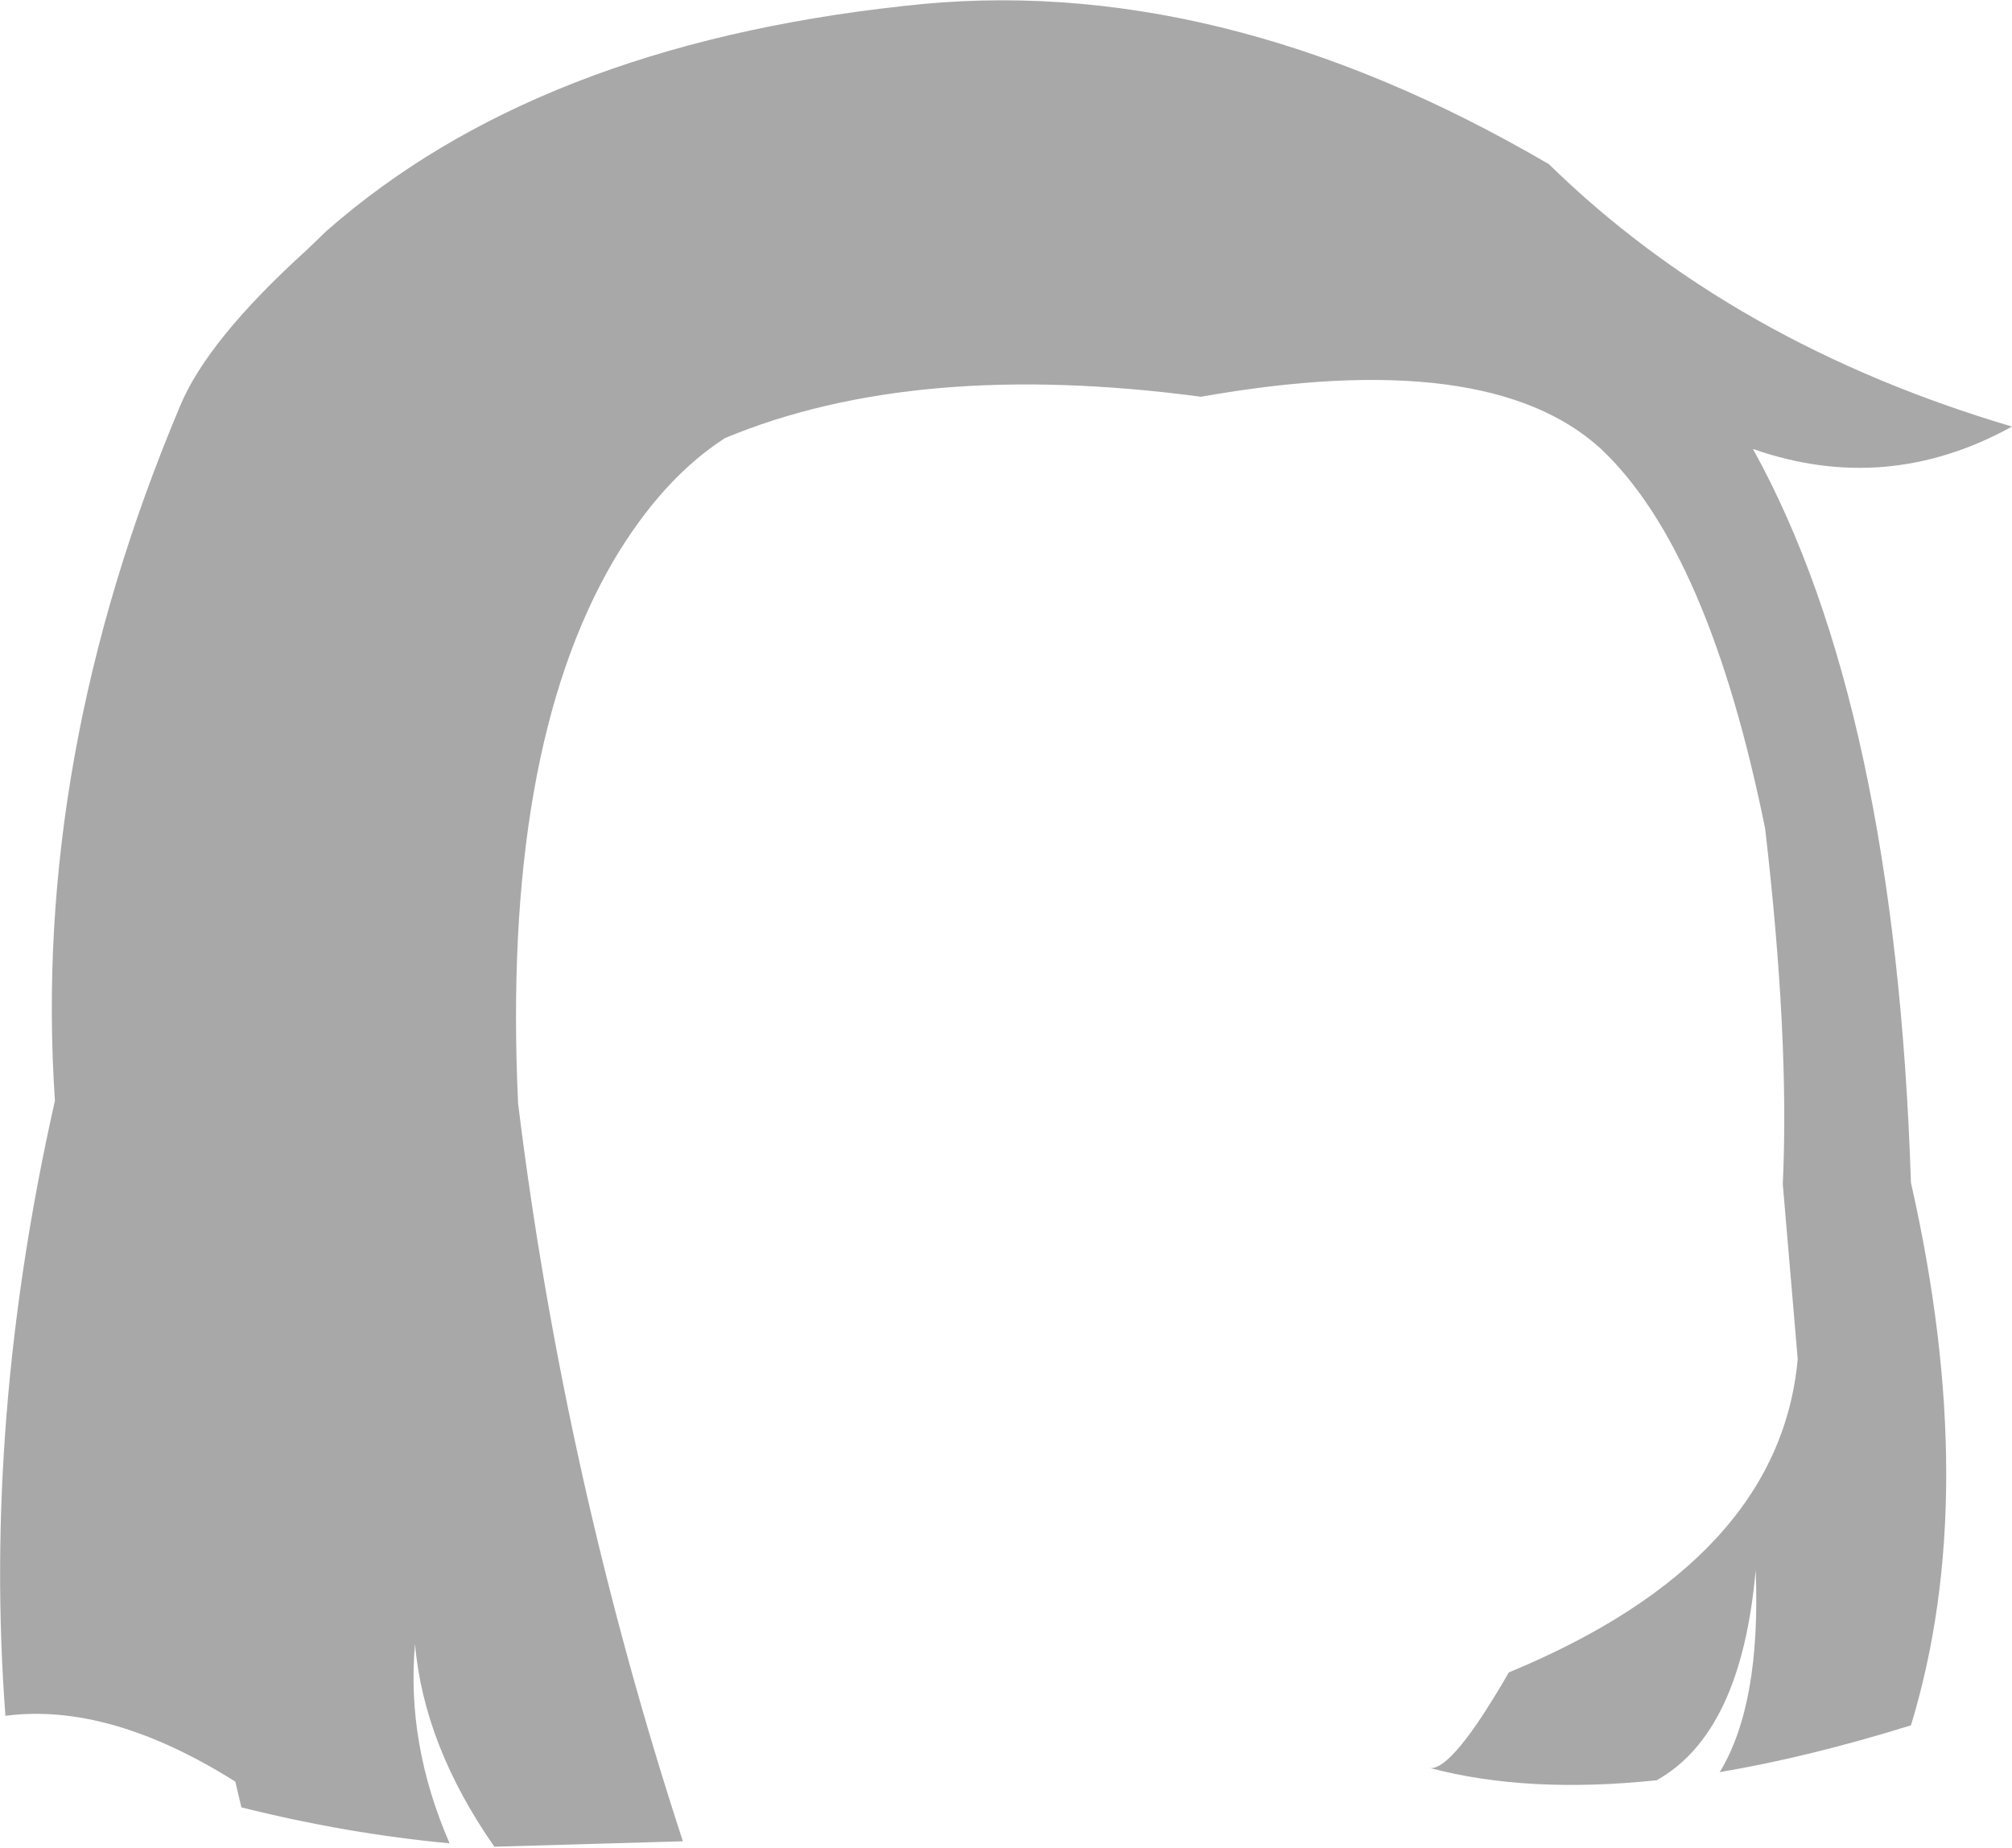 <?xml version="1.0" encoding="UTF-8" standalone="no"?>
<svg xmlns:xlink="http://www.w3.org/1999/xlink" height="136.25px" width="148.35px" xmlns="http://www.w3.org/2000/svg">
  <g transform="matrix(1.0, 0.0, 0.0, 1.0, 0.0, 68.1)">
    <path d="M22.65 -49.7 L24.05 -51.05 Q39.55 -64.7 66.55 -67.65 89.65 -70.35 114.2 -56.0 127.75 -42.75 148.35 -36.65 139.1 -31.55 129.25 -35.0 139.75 -16.05 140.9 19.1 146.1 42.05 140.9 59.1 133.35 61.45 126.8 62.55 129.85 57.55 129.45 47.65 128.4 59.65 122.15 63.15 112.6 64.15 105.45 62.25 107.1 62.4 111.25 55.2 131.2 46.95 132.55 32.1 L131.45 19.2 Q131.95 8.5 130.15 -7.0 126.0 -27.5 118.05 -35.0 109.75 -42.6 88.55 -38.85 67.5 -41.65 53.45 -35.8 48.8 -32.8 45.2 -26.7 37.0 -12.6 38.2 13.25 41.6 40.85 50.35 67.65 L36.45 68.05 Q31.25 60.6 30.6 53.1 29.95 60.45 33.15 67.8 25.6 67.1 17.8 65.15 L17.35 63.25 Q8.05 57.4 0.4 58.4 -1.25 36.55 4.05 13.05 2.35 -12.2 13.25 -38.1 15.25 -43.0 22.65 -49.7" fill="#a8a8a8" fill-rule="evenodd" stroke="none"/>
  </g>
</svg>
